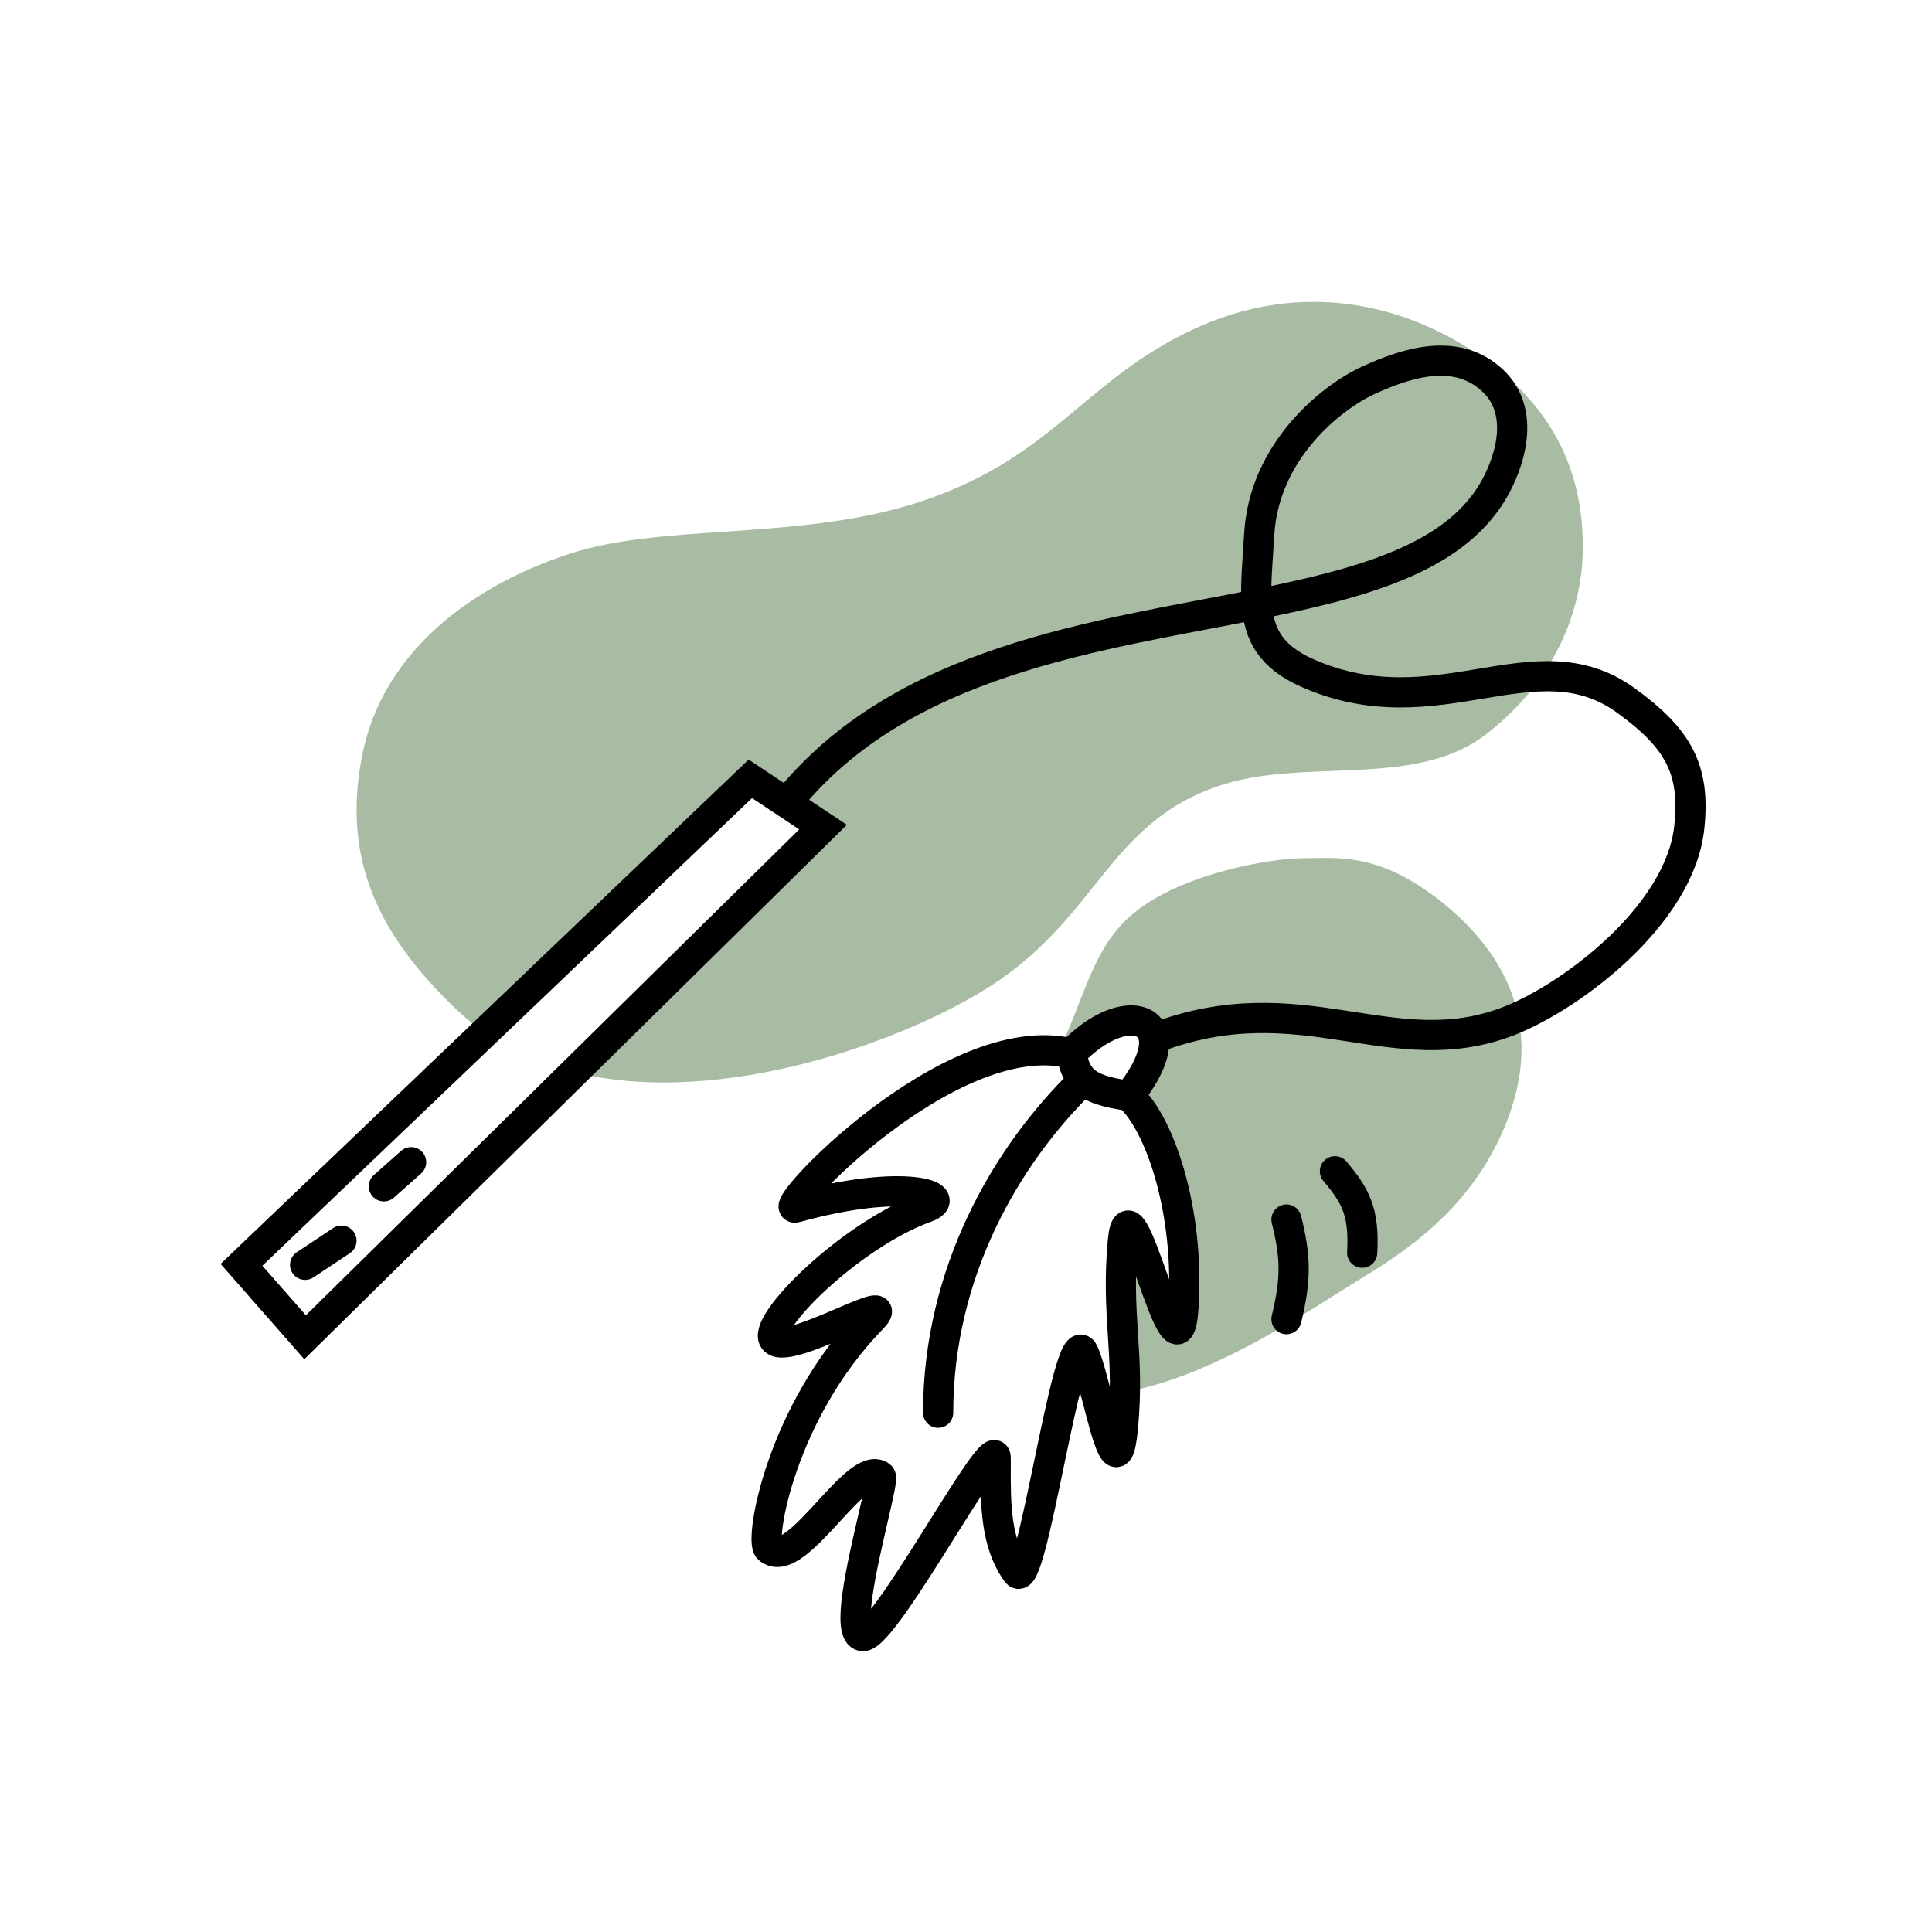 <!DOCTYPE svg PUBLIC "-//W3C//DTD SVG 1.1//EN" "http://www.w3.org/Graphics/SVG/1.1/DTD/svg11.dtd">
<!-- Uploaded to: SVG Repo, www.svgrepo.com, Transformed by: SVG Repo Mixer Tools -->
<svg width="800px" height="800px" viewBox="0 0 320 320" fill="none" xmlns="http://www.w3.org/2000/svg">
<g id="SVGRepo_bgCarrier" stroke-width="0"/>
<g id="SVGRepo_tracerCarrier" stroke-linecap="round" stroke-linejoin="round"/>
<g id="SVGRepo_iconCarrier"> <path fill-rule="evenodd" clip-rule="evenodd" d="M178.852 67.311C171.831 73.172 164.802 79.04 152.293 83.142C141.846 86.567 130.584 87.338 119.988 88.063H119.988C110.674 88.7 101.875 89.302 94.599 91.641C79.047 96.641 63.469 107.39 59.983 125.14C56.588 142.434 62.782 154.933 75.535 167.139C77.04 168.578 78.624 169.87 80.279 171.025L124.282 128.997L130.303 132.997L136.323 136.997L95.1 177.6C119.816 183.696 150.687 172.031 164.333 163.139C172.141 158.051 176.814 152.214 181.186 146.752C186.696 139.869 191.729 133.581 201.959 130.14C207.733 128.198 214.236 127.945 220.706 127.693C229.985 127.332 239.199 126.974 246.107 121.64C257.883 112.55 262.161 100.641 262.161 90.641C262.161 80.642 259.151 69.081 246.107 59.642C233.064 50.204 215.505 46.143 197.444 54.643C189.609 58.33 184.232 62.819 178.852 67.311ZM217.646 142.12C217.084 142.13 216.538 142.14 216.006 142.14C210.488 142.14 195.939 144.64 187.912 151.139C183.03 155.092 180.938 160.468 178.691 166.246C177.69 168.816 176.659 171.466 175.338 174.105C176.056 174.193 176.764 174.322 177.461 174.496C183.861 167.782 190.487 167.604 191.113 171.996C191.42 174.145 190.29 177.389 186.993 181.496C192.307 186.286 197.026 200.995 196.023 216.494C195.503 224.531 193.14 217.917 190.822 211.426C188.67 205.399 186.555 199.478 185.989 205.495C185.402 211.743 185.695 216.369 185.989 220.994C186.182 224.035 186.376 227.076 186.318 230.577C187.708 230.314 189.08 229.996 190.42 229.637C201.966 226.539 213.905 219.013 221.366 214.309C222.334 213.699 223.227 213.137 224.033 212.637C224.353 212.439 224.684 212.236 225.026 212.025L225.029 212.023C232.189 207.619 243.874 200.43 249.619 185.638C255.639 170.139 249.619 158.2 239.084 149.639C229.564 141.904 222.912 142.025 217.646 142.12ZM181.642 231.242C180.886 228.312 180.135 225.458 179.467 223.994C178.65 222.202 177.46 225.819 176.139 231.391C177.959 231.47 179.803 231.412 181.642 231.242Z" fill="#A8BBA3"/> <path d="M50.535 209.495L56.556 205.495M63.579 196.495L68.094 192.495M130.303 132.997L136.323 136.997L50.535 221.494L40 209.495L124.282 128.997L130.303 132.997ZM130.303 132.997C149.303 109.251 181.722 105.383 208.155 100.099M191.113 171.996C215.696 162.496 230.613 176.806 250.204 168.996C260.238 164.996 278.253 151.678 279.804 136.997C280.807 127.497 278.064 122.359 269.268 115.998C254.204 105.103 238.164 120.998 216.592 111.498C210.427 108.783 208.539 105.06 208.155 100.099M191.113 171.996C191.42 174.145 190.289 177.388 186.993 181.496M191.113 171.996C190.487 167.604 183.861 167.782 177.461 174.496M177.461 174.496C186.993 164.496 197.026 168.996 186.993 181.496M177.461 174.496C157.393 169.496 127.822 201.098 131.808 199.995C149.868 194.995 158.415 198.188 153.38 199.995C140.838 204.495 125.788 219.494 128.296 221.994C129.592 223.286 135.218 220.883 139.639 218.995C143.775 217.229 146.856 215.914 144.35 218.494C129.299 233.994 125.788 255.16 127.293 256.493C129.658 258.588 133.537 254.373 137.272 250.315C140.667 246.625 143.944 243.065 145.855 244.493C146.163 244.723 145.468 247.725 144.563 251.632C142.78 259.332 140.182 270.549 142.845 270.993C144.725 271.306 150.777 261.665 156.069 253.233C160.797 245.701 164.919 239.134 164.919 241.493C164.919 241.954 164.917 242.418 164.915 242.886C164.894 249.004 164.871 255.616 168.43 260.493C169.645 262.158 171.684 252.356 173.749 242.43C175.947 231.864 178.174 221.158 179.467 223.994C180.173 225.542 180.973 228.645 181.772 231.747C183.48 238.375 185.189 245.005 185.989 236.494C186.577 230.245 186.283 225.62 185.989 220.994C185.695 216.369 185.402 211.743 185.989 205.495C186.555 199.478 188.67 205.398 190.822 211.426C193.14 217.916 195.503 224.531 196.023 216.494C197.026 200.995 192.307 186.286 186.993 181.496M177.461 174.496C177.81 176.433 178.365 177.84 179.467 178.889M186.993 181.496C183.141 180.971 180.864 180.218 179.467 178.889M179.467 178.889C166.454 191.493 155.387 210.995 155.387 233.994M213.08 201.995C214.607 208.162 214.713 211.755 213.08 218.494M221.107 193.995C224.571 198.095 225.983 200.76 225.622 207.495M208.155 100.099C207.899 96.801 208.307 92.957 208.565 88.499C209.359 74.769 220.43 65.849 226.625 62.999C233.147 60 241.284 57.491 247.194 62.999C253.032 68.44 249.776 77.212 247.194 81.499C240.592 92.466 225.69 96.594 208.155 100.099Z" stroke="#000000" stroke-width="5" stroke-linecap="round"/> </g>
</svg>